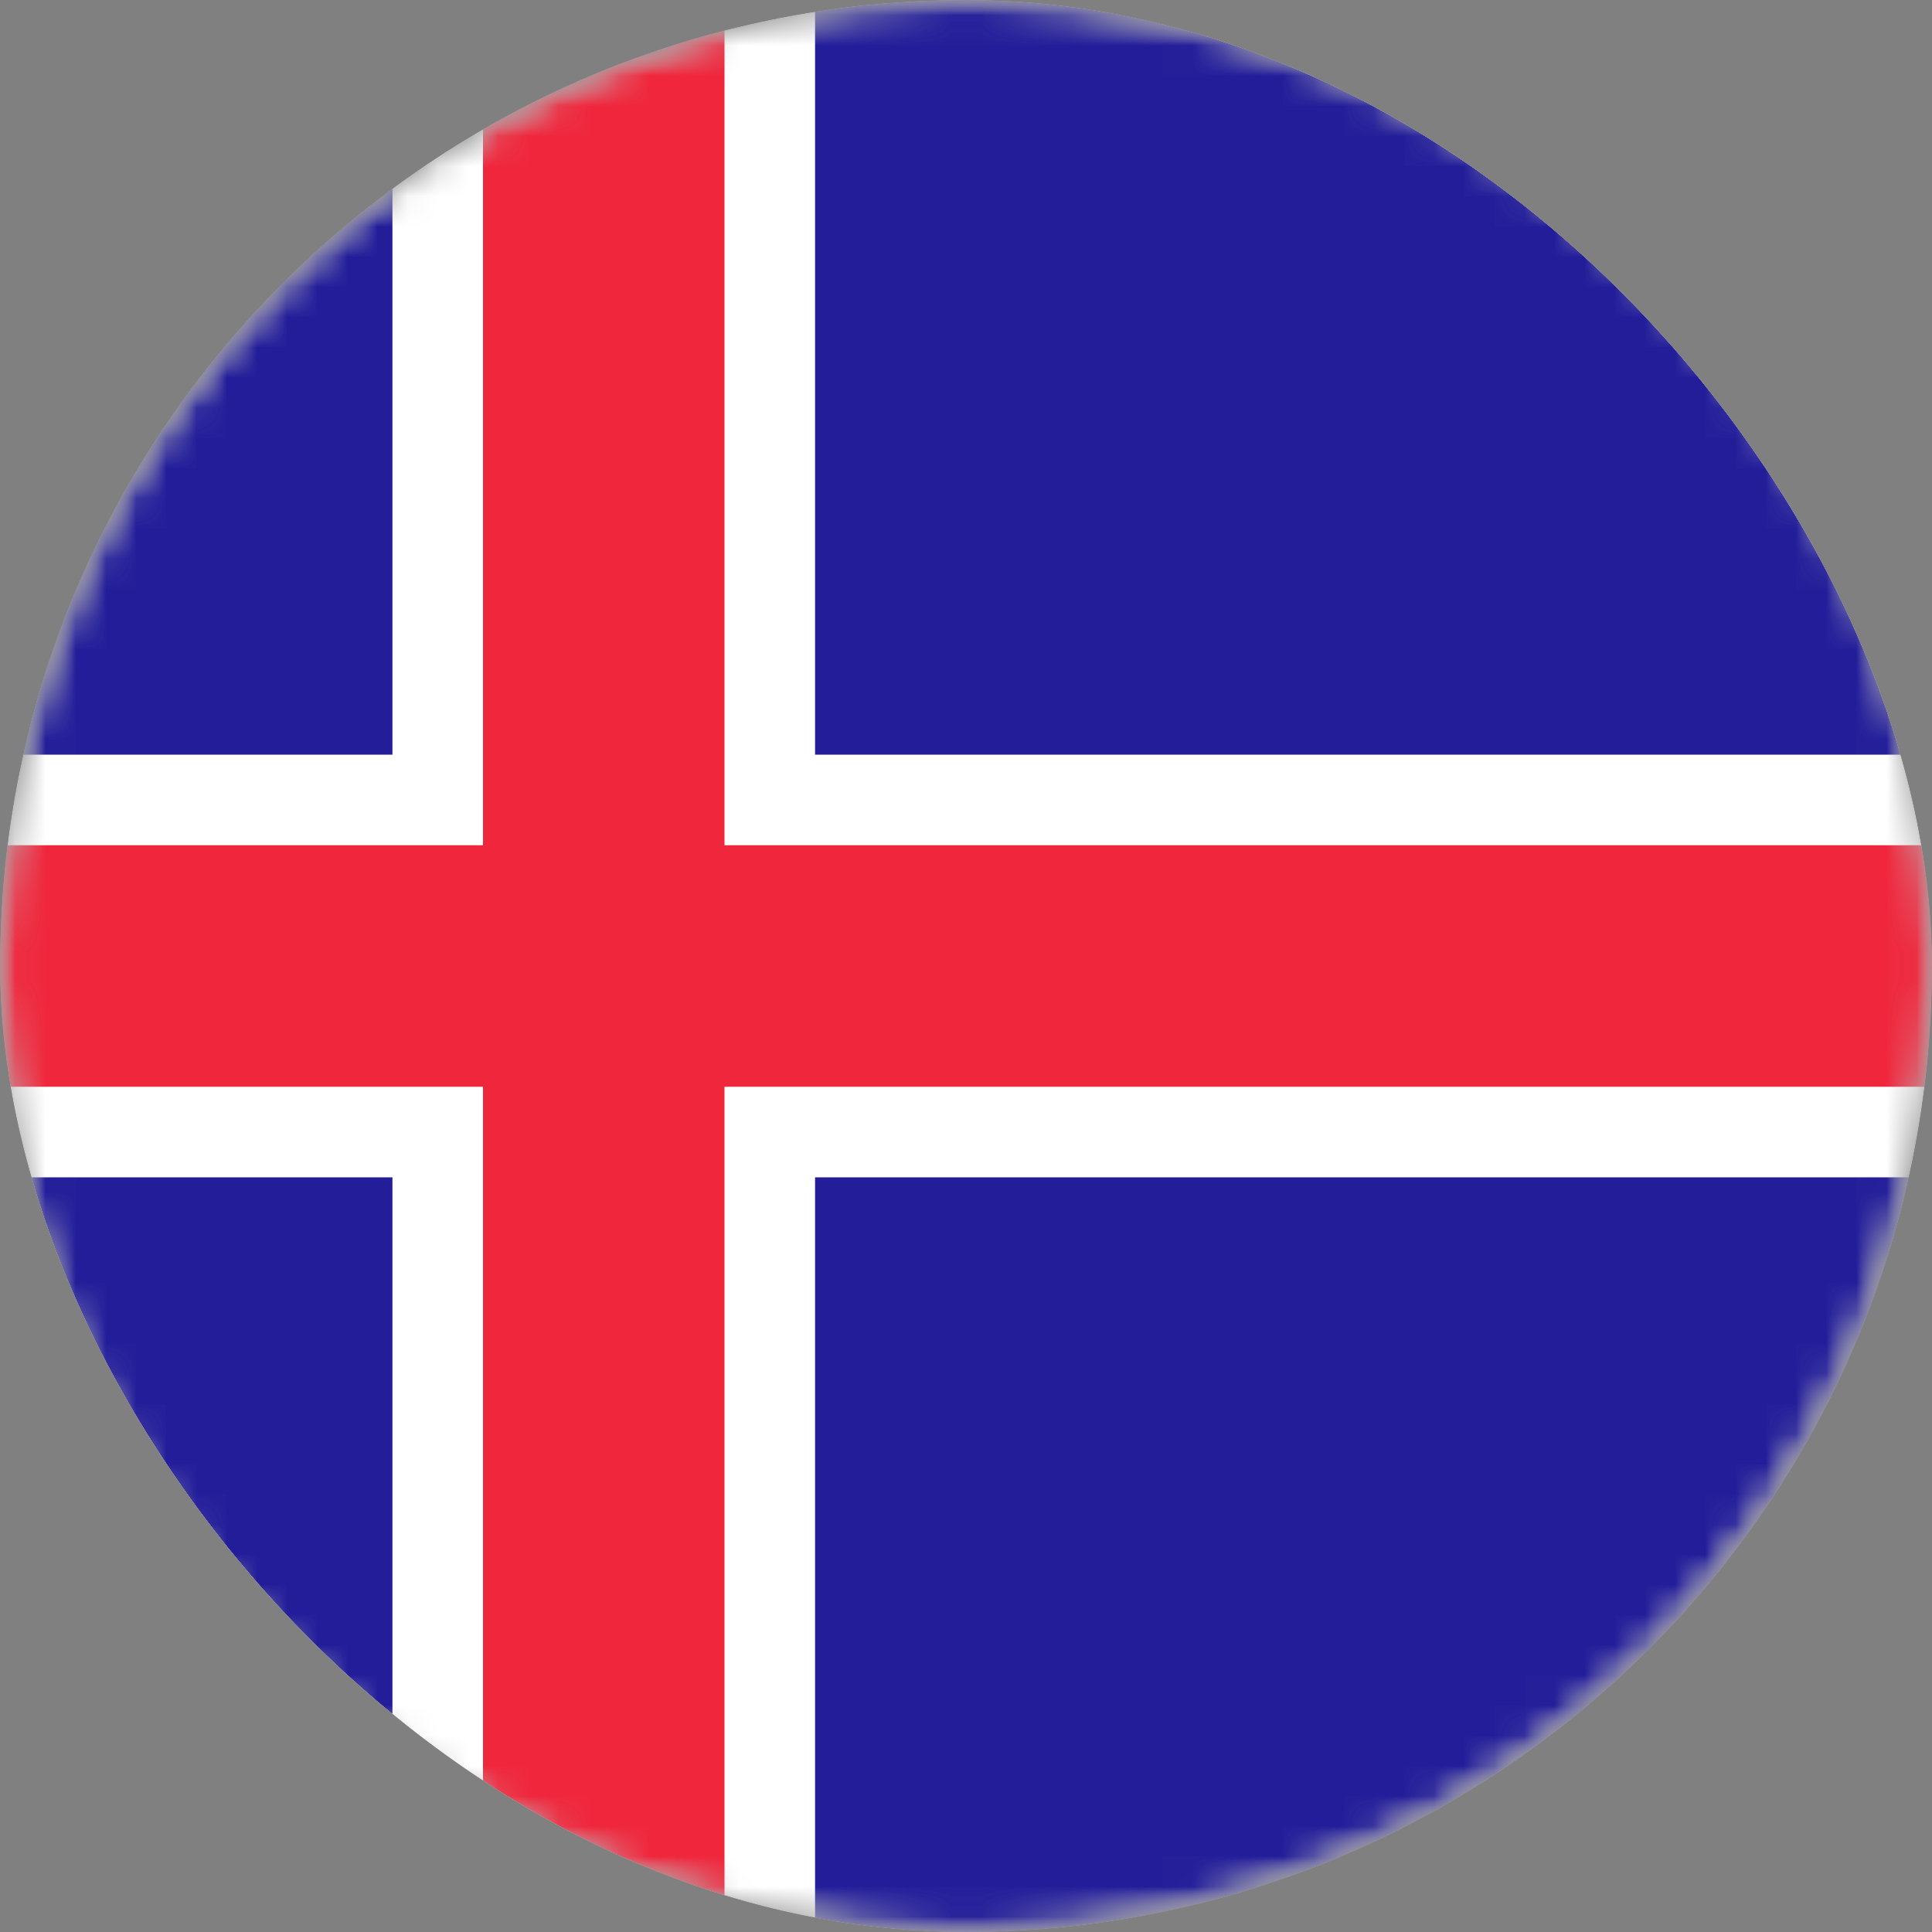 <svg width="64" height="64" viewBox="0 0 64 64" fill="none" xmlns="http://www.w3.org/2000/svg">
<rect x="0" y="0" width="64" height="64" fill="#808080" stroke="none"/>
<g clip-path="url(#clip0_3_638)">
<mask id="mask0_3_638" style="mask-type:luminance" maskUnits="userSpaceOnUse" x="0" y="0" width="64" height="64">
<path d="M64 32C64 14.327 49.673 0 32 0C14.327 0 0 14.327 0 32C0 49.673 14.327 64 32 64C49.673 64 64 49.673 64 32Z" fill="white"/>
</mask>
<g mask="url(#mask0_3_638)">
<path d="M64 32C64 14.327 49.673 0 32 0C14.327 0 0 14.327 0 32C0 49.673 14.327 64 32 64C49.673 64 64 49.673 64 32Z" fill="white"/>
<mask id="mask1_3_638" style="mask-type:alpha" maskUnits="userSpaceOnUse" x="0" y="0" width="64" height="64">
<path d="M32 64C49.673 64 64 49.673 64 32C64 14.327 49.673 0 32 0C14.327 0 0 14.327 0 32C0 49.673 14.327 64 32 64Z" fill="white"/>
</mask>
<g mask="url(#mask1_3_638)">
<path d="M0 0H64V64H0V0Z" fill="#231D9A"/>
<path d="M27 0H13V64H27V0Z" fill="white"/>
<path d="M64 39V25L0 25V39H64Z" fill="white"/>
<path d="M24 0H16V64H24V0Z" fill="#F0263C"/>
<path d="M64 36V28L-1 28V36H64Z" fill="#F0263C"/>
</g>
</g>
</g>
<defs>
<clipPath id="clip0_3_638">
<rect width="64" height="64" rx="32" fill="white"/>
</clipPath>
</defs>
</svg>
